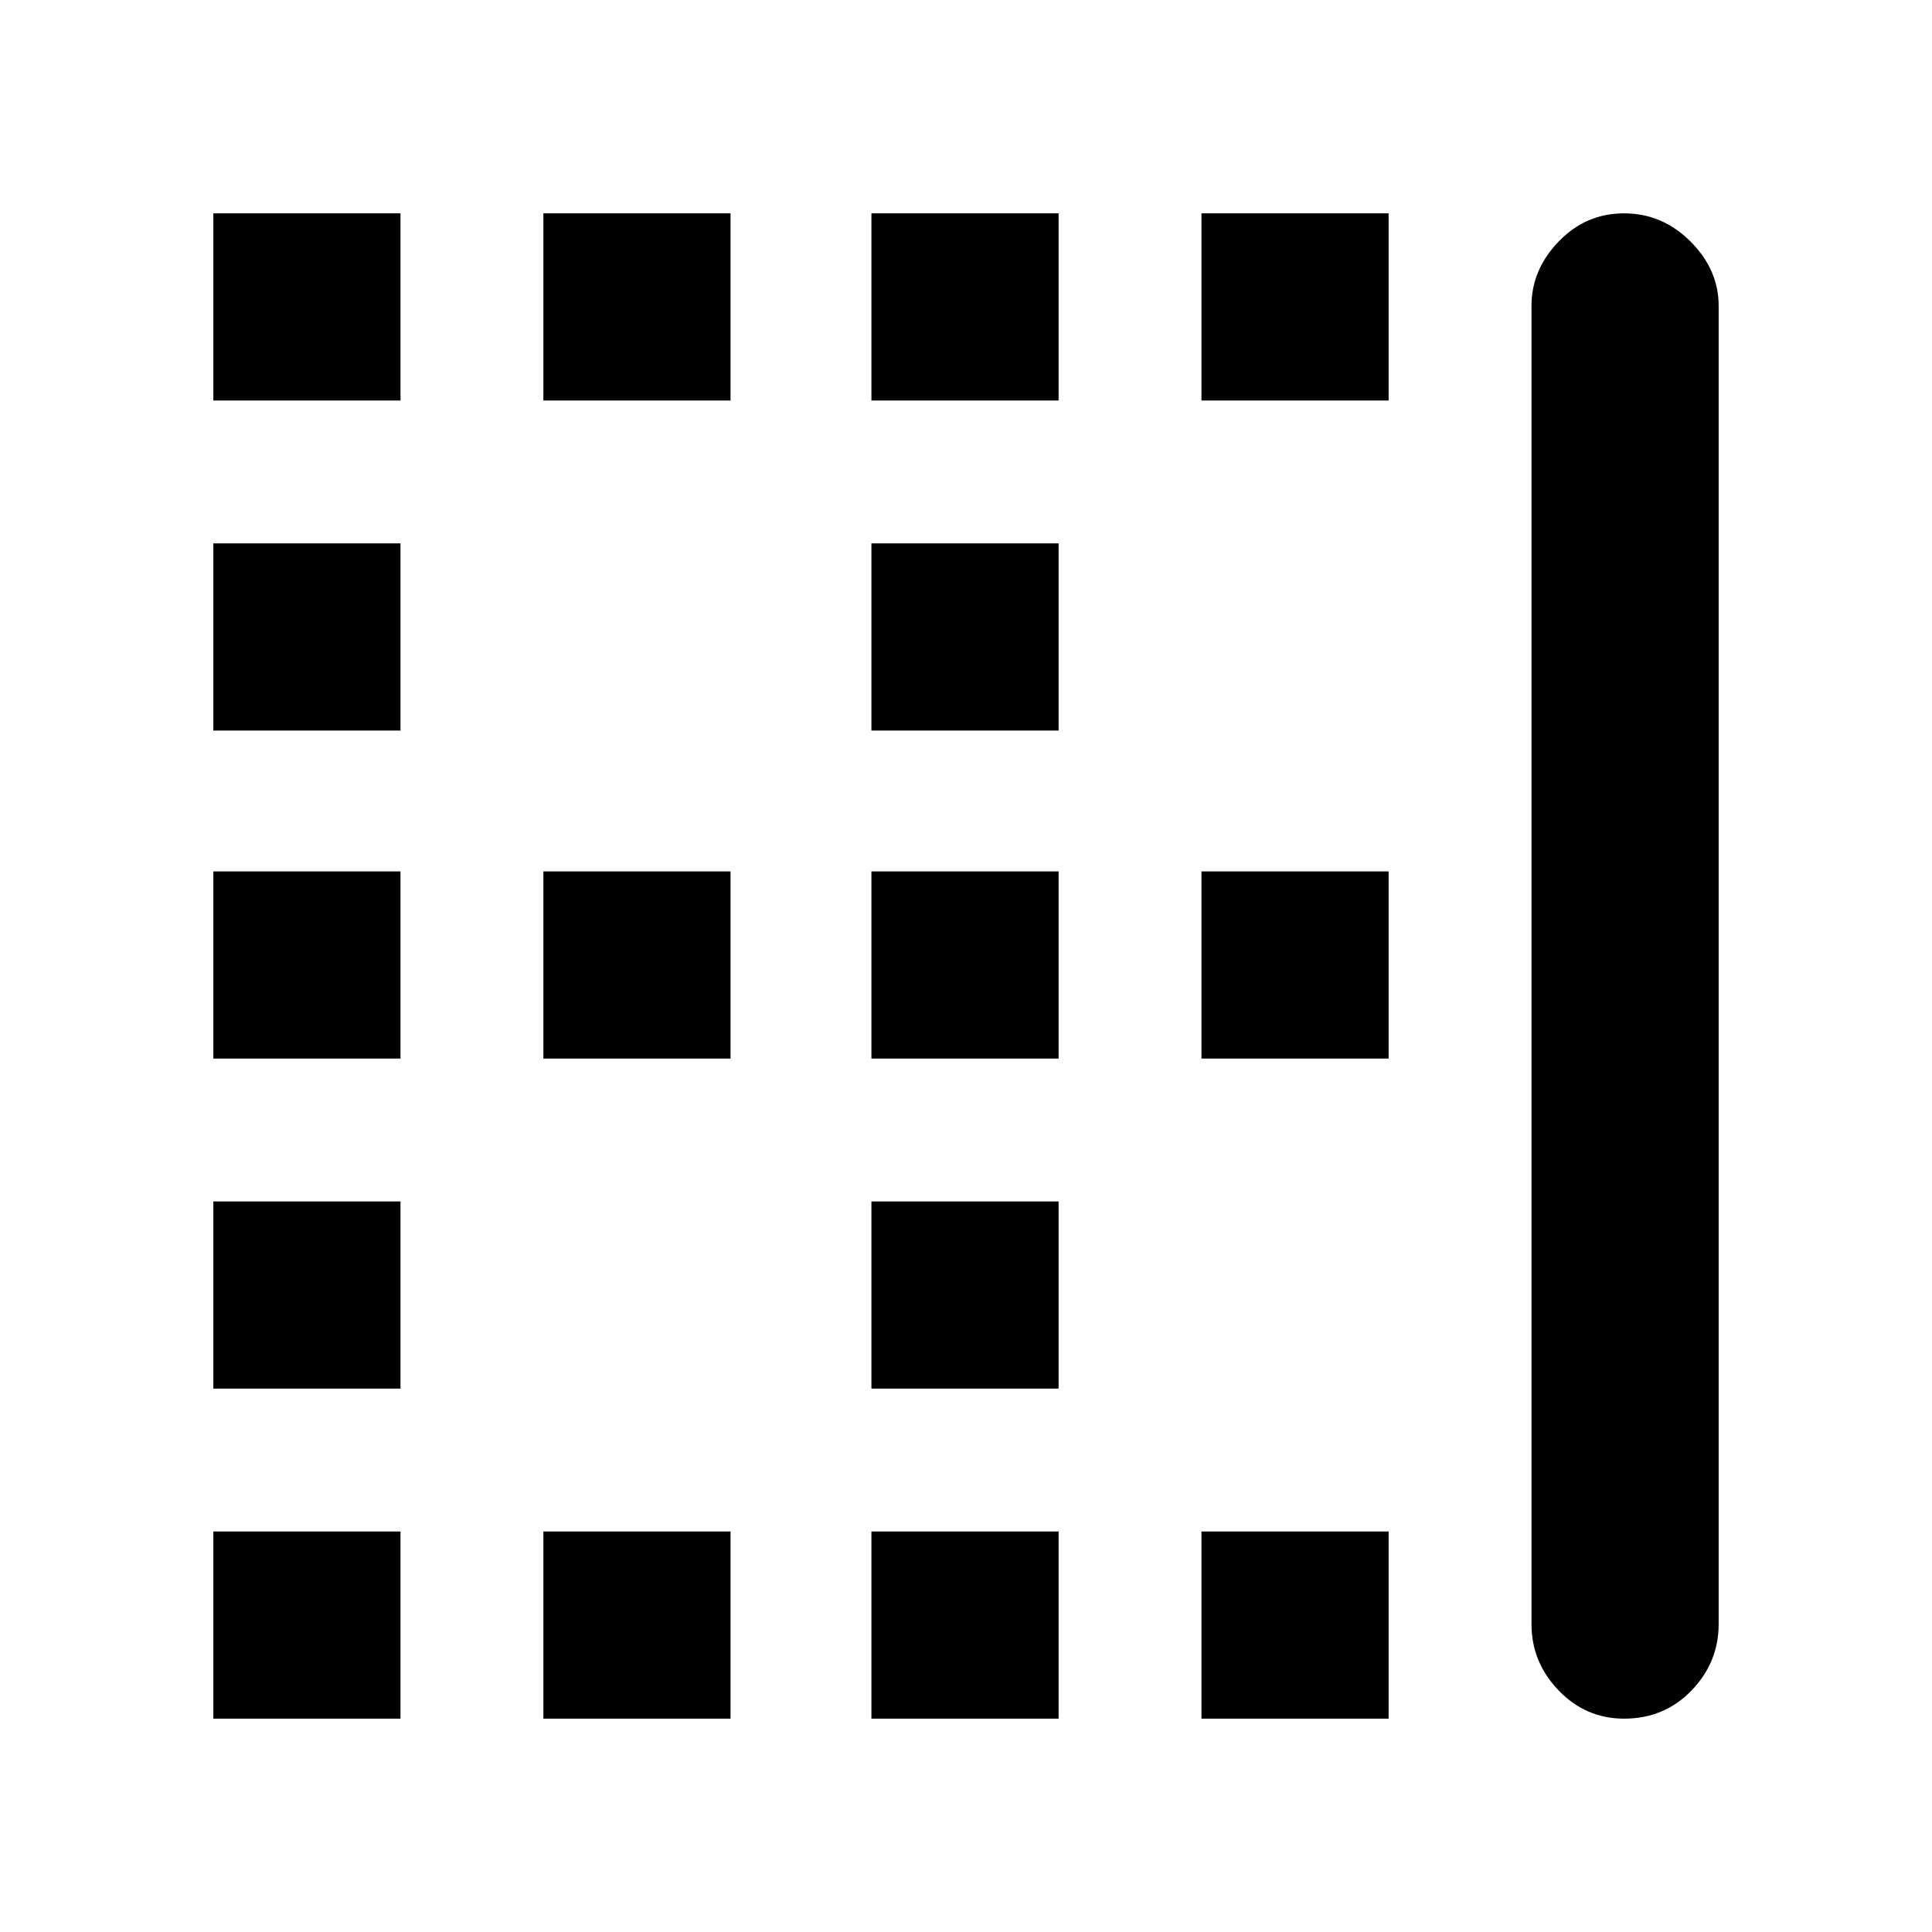 <svg xmlns="http://www.w3.org/2000/svg" height="40" width="40"><path d="M4.417 15.125V11.25H8.292V15.125ZM18.042 15.125V11.25H21.917V15.125ZM18.042 21.917V18.042H21.917V21.917ZM4.417 21.917V18.042H8.292V21.917ZM11.25 8.292V4.417H15.125V8.292ZM4.417 8.292V4.417H8.292V8.292ZM18.042 8.292V4.417H21.917V8.292ZM24.875 8.292V4.417H28.75V8.292ZM11.25 21.917V18.042H15.125V21.917ZM24.875 35.583V31.708H28.75V35.583ZM18.042 35.583V31.708H21.917V35.583ZM33.625 35.583Q32.833 35.583 32.271 35Q31.708 34.417 31.708 33.625V6.333Q31.708 5.583 32.271 5Q32.833 4.417 33.625 4.417Q34.417 4.417 35 5Q35.583 5.583 35.583 6.333V33.625Q35.583 34.417 35.021 35Q34.458 35.583 33.625 35.583ZM11.25 35.583V31.708H15.125V35.583ZM4.417 28.75V24.875H8.292V28.75ZM24.875 21.917V18.042H28.75V21.917ZM4.417 35.583V31.708H8.292V35.583ZM18.042 28.75V24.875H21.917V28.75Z"/></svg>